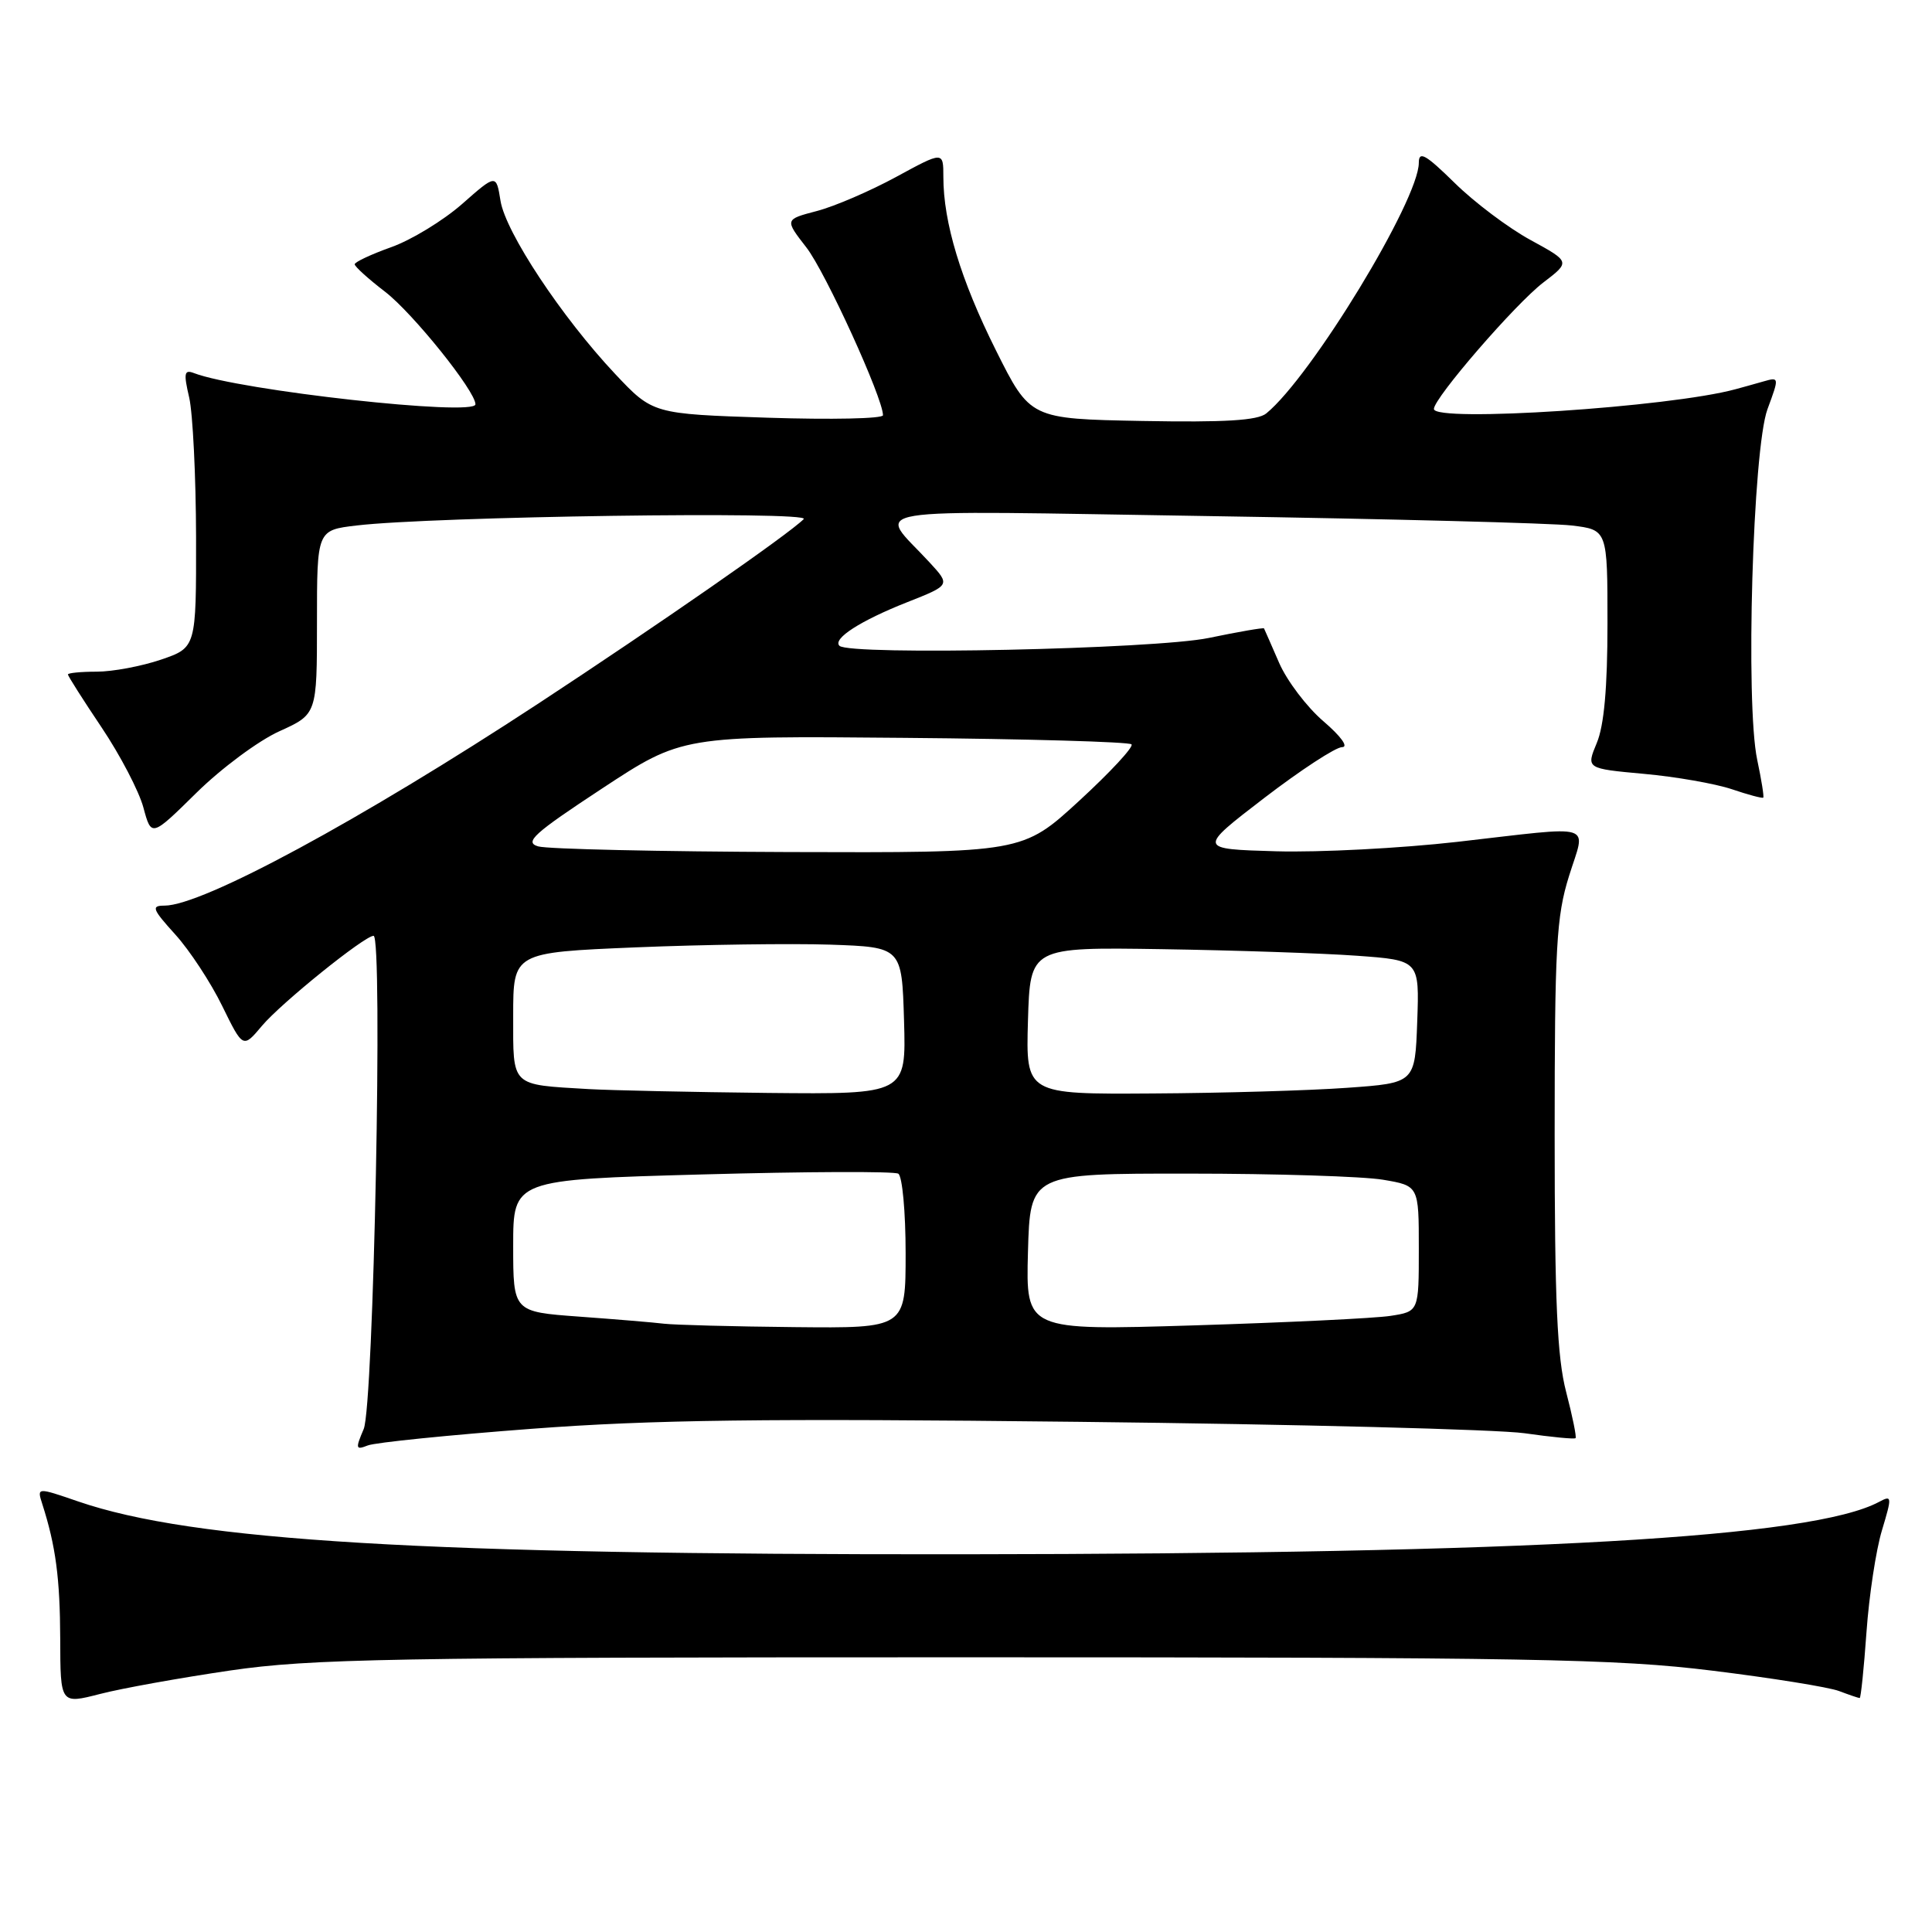 <?xml version="1.0" encoding="UTF-8" standalone="no"?>
<!DOCTYPE svg PUBLIC "-//W3C//DTD SVG 1.1//EN" "http://www.w3.org/Graphics/SVG/1.1/DTD/svg11.dtd" >
<svg xmlns="http://www.w3.org/2000/svg" xmlns:xlink="http://www.w3.org/1999/xlink" version="1.1" viewBox="0 0 256 256">
 <g >
 <path fill="currentColor"
d=" M 30.50 221.35 C 41.19 219.79 51.75 219.60 127.50 219.60 C 202.79 219.60 214.14 219.80 226.87 221.37 C 234.77 222.34 242.34 223.56 243.68 224.07 C 245.03 224.58 246.26 225.00 246.42 225.00 C 246.57 225.00 246.98 221.06 247.32 216.25 C 247.66 211.44 248.58 205.37 249.37 202.77 C 250.72 198.28 250.70 198.09 248.98 199.01 C 240.13 203.75 202.81 205.88 127.50 205.95 C 56.11 206.02 25.60 204.19 10.36 198.95 C 4.89 197.07 4.89 197.07 5.60 199.28 C 7.39 204.86 7.95 209.12 7.98 217.16 C 8.00 225.81 8.00 225.81 13.25 224.46 C 16.14 223.71 23.90 222.32 30.50 221.35 Z  M 70.50 189.32 C 86.39 188.12 101.29 187.93 143.00 188.40 C 171.88 188.72 198.42 189.41 202.00 189.91 C 205.57 190.42 208.62 190.72 208.77 190.56 C 208.92 190.41 208.36 187.65 207.52 184.43 C 206.33 179.86 206.00 172.42 206.00 150.38 C 206.00 125.51 206.22 121.46 207.90 116.09 C 210.13 108.91 211.78 109.42 193.10 111.55 C 185.62 112.40 174.82 112.96 169.11 112.80 C 158.71 112.50 158.71 112.50 167.50 105.75 C 172.34 102.04 176.99 99.00 177.83 99.00 C 178.72 99.00 177.70 97.58 175.37 95.58 C 173.18 93.71 170.53 90.22 169.49 87.83 C 168.46 85.45 167.55 83.39 167.49 83.27 C 167.42 83.14 164.13 83.71 160.18 84.53 C 153.03 86.02 112.55 86.88 111.23 85.57 C 110.30 84.63 114.02 82.24 120.22 79.79 C 125.94 77.53 125.94 77.53 123.17 74.52 C 116.25 66.99 112.33 67.64 160.51 68.39 C 184.15 68.76 205.64 69.32 208.25 69.63 C 213.00 70.20 213.00 70.20 213.00 82.63 C 213.00 91.10 212.55 96.15 211.58 98.45 C 210.17 101.84 210.17 101.84 217.83 102.54 C 222.05 102.92 227.28 103.84 229.46 104.57 C 231.64 105.31 233.52 105.81 233.64 105.69 C 233.76 105.57 233.40 103.32 232.84 100.68 C 231.26 93.27 232.25 59.49 234.20 54.22 C 235.77 49.97 235.77 49.94 233.64 50.55 C 232.47 50.88 230.82 51.35 229.98 51.57 C 221.29 53.95 190.00 56.00 190.00 54.19 C 190.00 52.74 200.81 40.25 204.49 37.44 C 208.09 34.69 208.09 34.69 202.80 31.80 C 199.88 30.21 195.36 26.81 192.75 24.24 C 188.90 20.46 188.00 19.95 188.00 21.57 C 188.00 26.50 173.77 49.89 167.79 54.78 C 166.64 55.72 162.29 55.98 151.36 55.78 C 136.50 55.50 136.50 55.50 131.96 46.41 C 127.31 37.10 125.00 29.48 125.00 23.44 C 125.00 20.04 125.00 20.04 118.75 23.44 C 115.31 25.31 110.58 27.35 108.24 27.96 C 103.97 29.08 103.97 29.08 106.85 32.79 C 109.37 36.03 117.00 52.75 117.00 55.02 C 117.00 55.48 110.14 55.62 101.75 55.35 C 86.50 54.85 86.50 54.85 81.50 49.54 C 74.44 42.03 67.00 30.80 66.32 26.61 C 65.75 23.05 65.75 23.05 61.22 27.04 C 58.72 29.23 54.51 31.80 51.84 32.75 C 49.18 33.70 47.00 34.72 47.00 35.02 C 47.00 35.32 48.82 36.97 51.04 38.67 C 54.71 41.50 63.00 51.82 63.00 53.57 C 63.00 55.21 31.70 51.74 25.71 49.44 C 24.41 48.94 24.31 49.43 25.07 52.68 C 25.55 54.78 25.96 63.10 25.98 71.16 C 26.00 85.81 26.00 85.81 21.32 87.41 C 18.75 88.28 14.92 89.00 12.82 89.00 C 10.72 89.00 9.00 89.17 9.00 89.37 C 9.00 89.57 11.01 92.74 13.47 96.40 C 15.93 100.07 18.42 104.84 19.00 107.00 C 20.06 110.93 20.06 110.93 26.04 105.04 C 29.33 101.80 34.26 98.14 37.01 96.90 C 42.00 94.64 42.00 94.64 42.00 82.45 C 42.00 70.25 42.00 70.25 47.25 69.63 C 57.35 68.43 107.56 67.71 106.50 68.78 C 104.55 70.76 87.26 82.77 71.31 93.24 C 47.76 108.68 26.83 120.00 21.80 120.00 C 20.00 120.00 20.17 120.45 23.23 123.83 C 25.13 125.93 27.93 130.19 29.44 133.29 C 32.20 138.92 32.20 138.92 34.71 135.93 C 37.25 132.91 48.30 124.00 49.50 124.00 C 50.75 124.00 49.51 186.31 48.19 189.36 C 47.08 191.96 47.13 192.16 48.73 191.53 C 49.70 191.14 59.50 190.15 70.50 189.32 Z  M 88.00 175.40 C 86.62 175.23 81.56 174.81 76.75 174.46 C 68.00 173.82 68.00 173.82 68.00 165.07 C 68.00 156.31 68.00 156.31 93.03 155.62 C 106.80 155.24 118.50 155.19 119.03 155.52 C 119.56 155.85 120.00 160.59 120.00 166.06 C 120.00 176.00 120.00 176.00 105.25 175.85 C 97.14 175.77 89.38 175.56 88.00 175.40 Z  M 136.21 165.90 C 136.50 155.50 136.50 155.50 157.50 155.51 C 169.05 155.51 180.64 155.88 183.25 156.32 C 188.00 157.12 188.00 157.12 188.00 165.45 C 188.00 173.78 188.00 173.78 184.25 174.36 C 182.19 174.68 170.47 175.24 158.21 175.62 C 135.93 176.30 135.93 176.30 136.21 165.90 Z  M 78.00 144.31 C 67.58 143.69 68.00 144.10 68.00 134.59 C 68.00 126.21 68.00 126.21 84.25 125.53 C 93.19 125.16 104.78 125.00 110.00 125.17 C 119.50 125.50 119.50 125.50 119.79 135.25 C 120.07 145.00 120.07 145.00 101.79 144.82 C 91.73 144.71 81.03 144.48 78.00 144.31 Z  M 136.21 135.25 C 136.50 125.50 136.50 125.50 154.00 125.77 C 163.62 125.92 175.23 126.31 179.79 126.64 C 188.08 127.24 188.08 127.24 187.79 135.37 C 187.50 143.50 187.50 143.50 178.50 144.14 C 173.55 144.50 161.95 144.84 152.71 144.89 C 135.93 145.00 135.93 145.00 136.21 135.25 Z  M 71.31 112.15 C 69.44 111.60 70.69 110.46 79.75 104.50 C 90.39 97.50 90.39 97.50 119.88 97.77 C 136.10 97.91 149.62 98.30 149.93 98.63 C 150.25 98.95 147.12 102.32 143.00 106.11 C 135.50 113.00 135.50 113.00 104.50 112.90 C 87.45 112.84 72.51 112.51 71.31 112.15 Z "/>
</g>
</svg>